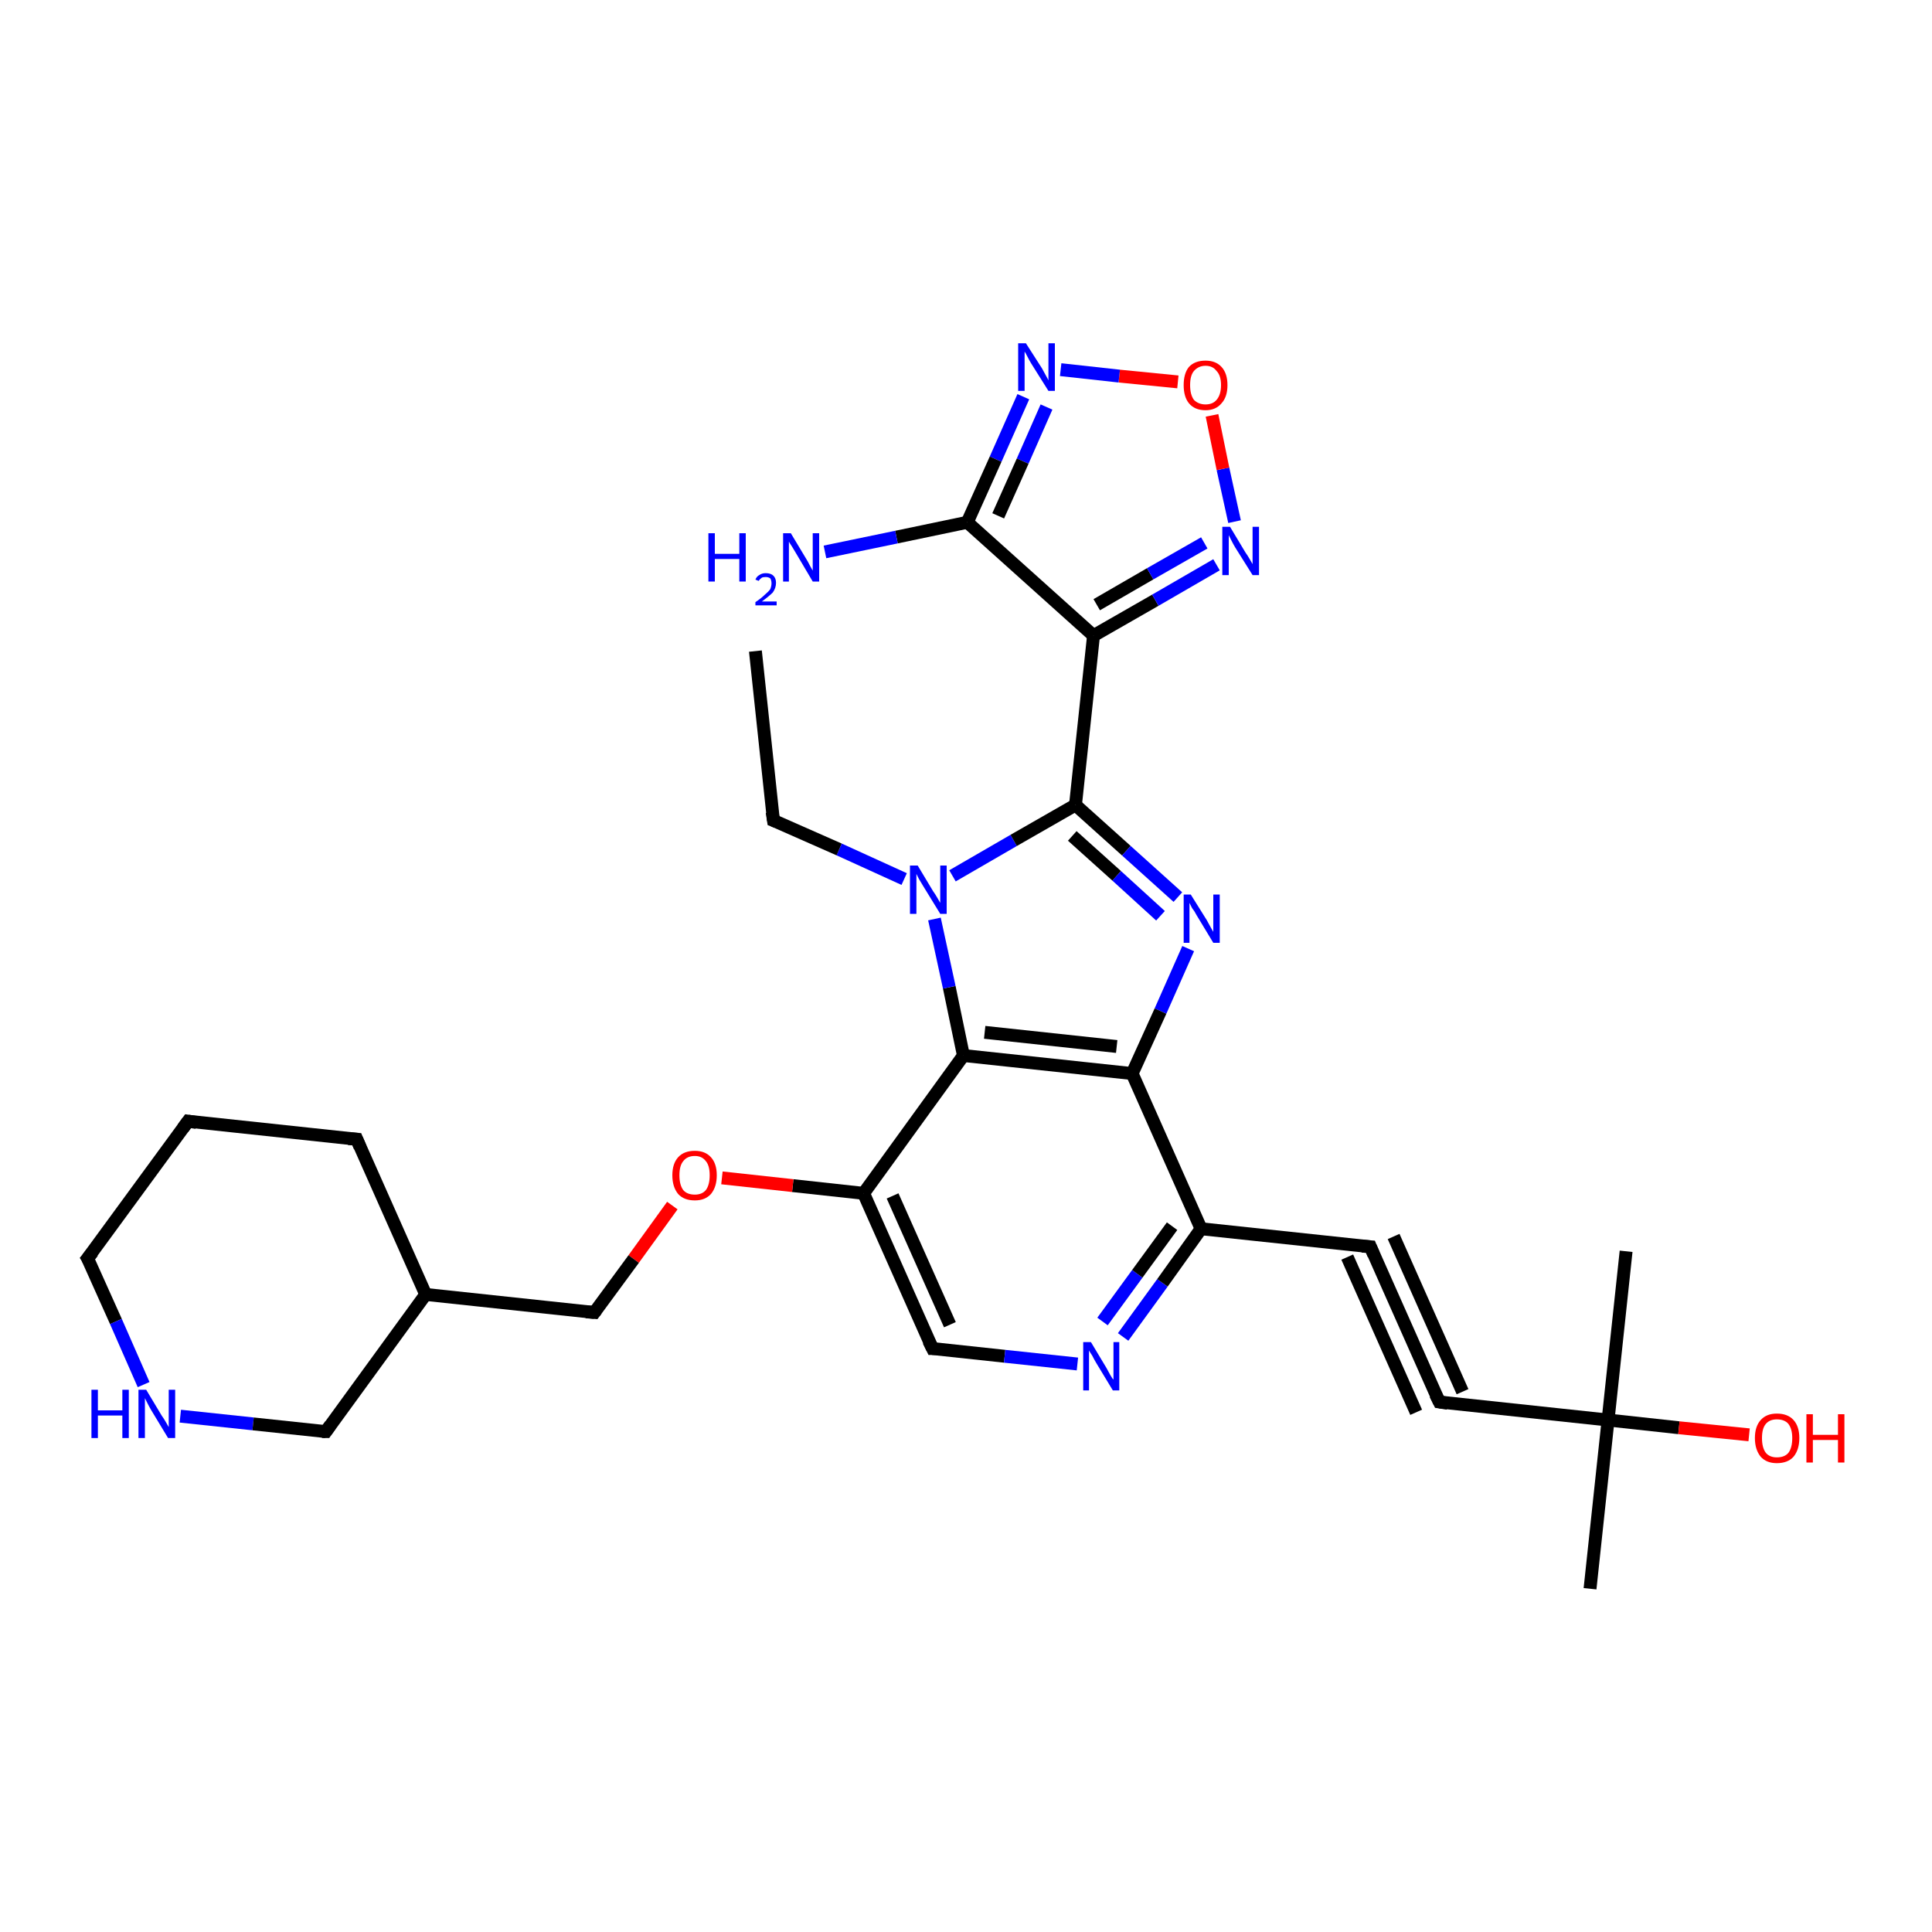 <?xml version='1.0' encoding='iso-8859-1'?>
<svg version='1.1' baseProfile='full'
              xmlns='http://www.w3.org/2000/svg'
                      xmlns:rdkit='http://www.rdkit.org/xml'
                      xmlns:xlink='http://www.w3.org/1999/xlink'
                  xml:space='preserve'
width='300px' height='300px' viewBox='0 0 300 300'>
<!-- END OF HEADER -->
<rect style='opacity:1.0;fill:#FFFFFF;stroke:none' width='300.0' height='300.0' x='0.0' y='0.0'> </rect>
<path class='bond-0 atom-0 atom-1' d='M 191.7,81.0 L 189.9,72.8' style='fill:none;fill-rule:evenodd;stroke:#0000FF;stroke-width:2.0px;stroke-linecap:butt;stroke-linejoin:miter;stroke-opacity:1' />
<path class='bond-0 atom-0 atom-1' d='M 189.9,72.8 L 188.2,64.5' style='fill:none;fill-rule:evenodd;stroke:#FF0000;stroke-width:2.0px;stroke-linecap:butt;stroke-linejoin:miter;stroke-opacity:1' />
<path class='bond-1 atom-1 atom-2' d='M 182.9,59.3 L 173.8,58.4' style='fill:none;fill-rule:evenodd;stroke:#FF0000;stroke-width:2.0px;stroke-linecap:butt;stroke-linejoin:miter;stroke-opacity:1' />
<path class='bond-1 atom-1 atom-2' d='M 173.8,58.4 L 164.7,57.4' style='fill:none;fill-rule:evenodd;stroke:#0000FF;stroke-width:2.0px;stroke-linecap:butt;stroke-linejoin:miter;stroke-opacity:1' />
<path class='bond-2 atom-2 atom-3' d='M 158.9,61.6 L 154.6,71.3' style='fill:none;fill-rule:evenodd;stroke:#0000FF;stroke-width:2.0px;stroke-linecap:butt;stroke-linejoin:miter;stroke-opacity:1' />
<path class='bond-2 atom-2 atom-3' d='M 154.6,71.3 L 150.2,81.1' style='fill:none;fill-rule:evenodd;stroke:#000000;stroke-width:2.0px;stroke-linecap:butt;stroke-linejoin:miter;stroke-opacity:1' />
<path class='bond-2 atom-2 atom-3' d='M 162.5,63.2 L 158.8,71.6' style='fill:none;fill-rule:evenodd;stroke:#0000FF;stroke-width:2.0px;stroke-linecap:butt;stroke-linejoin:miter;stroke-opacity:1' />
<path class='bond-2 atom-2 atom-3' d='M 158.8,71.6 L 155.0,80.1' style='fill:none;fill-rule:evenodd;stroke:#000000;stroke-width:2.0px;stroke-linecap:butt;stroke-linejoin:miter;stroke-opacity:1' />
<path class='bond-3 atom-3 atom-4' d='M 150.2,81.1 L 139.2,83.4' style='fill:none;fill-rule:evenodd;stroke:#000000;stroke-width:2.0px;stroke-linecap:butt;stroke-linejoin:miter;stroke-opacity:1' />
<path class='bond-3 atom-3 atom-4' d='M 139.2,83.4 L 128.1,85.7' style='fill:none;fill-rule:evenodd;stroke:#0000FF;stroke-width:2.0px;stroke-linecap:butt;stroke-linejoin:miter;stroke-opacity:1' />
<path class='bond-4 atom-3 atom-5' d='M 150.2,81.1 L 169.8,98.7' style='fill:none;fill-rule:evenodd;stroke:#000000;stroke-width:2.0px;stroke-linecap:butt;stroke-linejoin:miter;stroke-opacity:1' />
<path class='bond-5 atom-5 atom-6' d='M 169.8,98.7 L 167.0,125.0' style='fill:none;fill-rule:evenodd;stroke:#000000;stroke-width:2.0px;stroke-linecap:butt;stroke-linejoin:miter;stroke-opacity:1' />
<path class='bond-6 atom-6 atom-7' d='M 167.0,125.0 L 174.9,132.1' style='fill:none;fill-rule:evenodd;stroke:#000000;stroke-width:2.0px;stroke-linecap:butt;stroke-linejoin:miter;stroke-opacity:1' />
<path class='bond-6 atom-6 atom-7' d='M 174.9,132.1 L 182.9,139.3' style='fill:none;fill-rule:evenodd;stroke:#0000FF;stroke-width:2.0px;stroke-linecap:butt;stroke-linejoin:miter;stroke-opacity:1' />
<path class='bond-6 atom-6 atom-7' d='M 166.5,129.8 L 173.4,136.0' style='fill:none;fill-rule:evenodd;stroke:#000000;stroke-width:2.0px;stroke-linecap:butt;stroke-linejoin:miter;stroke-opacity:1' />
<path class='bond-6 atom-6 atom-7' d='M 173.4,136.0 L 180.2,142.2' style='fill:none;fill-rule:evenodd;stroke:#0000FF;stroke-width:2.0px;stroke-linecap:butt;stroke-linejoin:miter;stroke-opacity:1' />
<path class='bond-7 atom-7 atom-8' d='M 184.5,147.3 L 180.2,157.0' style='fill:none;fill-rule:evenodd;stroke:#0000FF;stroke-width:2.0px;stroke-linecap:butt;stroke-linejoin:miter;stroke-opacity:1' />
<path class='bond-7 atom-7 atom-8' d='M 180.2,157.0 L 175.8,166.7' style='fill:none;fill-rule:evenodd;stroke:#000000;stroke-width:2.0px;stroke-linecap:butt;stroke-linejoin:miter;stroke-opacity:1' />
<path class='bond-8 atom-8 atom-9' d='M 175.8,166.7 L 149.6,163.9' style='fill:none;fill-rule:evenodd;stroke:#000000;stroke-width:2.0px;stroke-linecap:butt;stroke-linejoin:miter;stroke-opacity:1' />
<path class='bond-8 atom-8 atom-9' d='M 173.4,162.5 L 152.9,160.3' style='fill:none;fill-rule:evenodd;stroke:#000000;stroke-width:2.0px;stroke-linecap:butt;stroke-linejoin:miter;stroke-opacity:1' />
<path class='bond-9 atom-9 atom-10' d='M 149.6,163.9 L 147.4,153.3' style='fill:none;fill-rule:evenodd;stroke:#000000;stroke-width:2.0px;stroke-linecap:butt;stroke-linejoin:miter;stroke-opacity:1' />
<path class='bond-9 atom-9 atom-10' d='M 147.4,153.3 L 145.1,142.7' style='fill:none;fill-rule:evenodd;stroke:#0000FF;stroke-width:2.0px;stroke-linecap:butt;stroke-linejoin:miter;stroke-opacity:1' />
<path class='bond-10 atom-10 atom-11' d='M 140.4,136.5 L 130.3,131.9' style='fill:none;fill-rule:evenodd;stroke:#0000FF;stroke-width:2.0px;stroke-linecap:butt;stroke-linejoin:miter;stroke-opacity:1' />
<path class='bond-10 atom-10 atom-11' d='M 130.3,131.9 L 120.1,127.4' style='fill:none;fill-rule:evenodd;stroke:#000000;stroke-width:2.0px;stroke-linecap:butt;stroke-linejoin:miter;stroke-opacity:1' />
<path class='bond-11 atom-11 atom-12' d='M 120.1,127.4 L 117.3,101.1' style='fill:none;fill-rule:evenodd;stroke:#000000;stroke-width:2.0px;stroke-linecap:butt;stroke-linejoin:miter;stroke-opacity:1' />
<path class='bond-12 atom-9 atom-13' d='M 149.6,163.9 L 134.1,185.3' style='fill:none;fill-rule:evenodd;stroke:#000000;stroke-width:2.0px;stroke-linecap:butt;stroke-linejoin:miter;stroke-opacity:1' />
<path class='bond-13 atom-13 atom-14' d='M 134.1,185.3 L 123.1,184.1' style='fill:none;fill-rule:evenodd;stroke:#000000;stroke-width:2.0px;stroke-linecap:butt;stroke-linejoin:miter;stroke-opacity:1' />
<path class='bond-13 atom-13 atom-14' d='M 123.1,184.1 L 112.1,182.9' style='fill:none;fill-rule:evenodd;stroke:#FF0000;stroke-width:2.0px;stroke-linecap:butt;stroke-linejoin:miter;stroke-opacity:1' />
<path class='bond-14 atom-14 atom-15' d='M 104.4,187.2 L 98.4,195.5' style='fill:none;fill-rule:evenodd;stroke:#FF0000;stroke-width:2.0px;stroke-linecap:butt;stroke-linejoin:miter;stroke-opacity:1' />
<path class='bond-14 atom-14 atom-15' d='M 98.4,195.5 L 92.3,203.8' style='fill:none;fill-rule:evenodd;stroke:#000000;stroke-width:2.0px;stroke-linecap:butt;stroke-linejoin:miter;stroke-opacity:1' />
<path class='bond-15 atom-15 atom-16' d='M 92.3,203.8 L 66.1,201.0' style='fill:none;fill-rule:evenodd;stroke:#000000;stroke-width:2.0px;stroke-linecap:butt;stroke-linejoin:miter;stroke-opacity:1' />
<path class='bond-16 atom-16 atom-17' d='M 66.1,201.0 L 55.4,176.9' style='fill:none;fill-rule:evenodd;stroke:#000000;stroke-width:2.0px;stroke-linecap:butt;stroke-linejoin:miter;stroke-opacity:1' />
<path class='bond-17 atom-17 atom-18' d='M 55.4,176.9 L 29.2,174.1' style='fill:none;fill-rule:evenodd;stroke:#000000;stroke-width:2.0px;stroke-linecap:butt;stroke-linejoin:miter;stroke-opacity:1' />
<path class='bond-18 atom-18 atom-19' d='M 29.2,174.1 L 13.6,195.4' style='fill:none;fill-rule:evenodd;stroke:#000000;stroke-width:2.0px;stroke-linecap:butt;stroke-linejoin:miter;stroke-opacity:1' />
<path class='bond-19 atom-19 atom-20' d='M 13.6,195.4 L 18.0,205.2' style='fill:none;fill-rule:evenodd;stroke:#000000;stroke-width:2.0px;stroke-linecap:butt;stroke-linejoin:miter;stroke-opacity:1' />
<path class='bond-19 atom-19 atom-20' d='M 18.0,205.2 L 22.3,215.0' style='fill:none;fill-rule:evenodd;stroke:#0000FF;stroke-width:2.0px;stroke-linecap:butt;stroke-linejoin:miter;stroke-opacity:1' />
<path class='bond-20 atom-20 atom-21' d='M 28.0,219.9 L 39.3,221.1' style='fill:none;fill-rule:evenodd;stroke:#0000FF;stroke-width:2.0px;stroke-linecap:butt;stroke-linejoin:miter;stroke-opacity:1' />
<path class='bond-20 atom-20 atom-21' d='M 39.3,221.1 L 50.6,222.3' style='fill:none;fill-rule:evenodd;stroke:#000000;stroke-width:2.0px;stroke-linecap:butt;stroke-linejoin:miter;stroke-opacity:1' />
<path class='bond-21 atom-13 atom-22' d='M 134.1,185.3 L 144.8,209.4' style='fill:none;fill-rule:evenodd;stroke:#000000;stroke-width:2.0px;stroke-linecap:butt;stroke-linejoin:miter;stroke-opacity:1' />
<path class='bond-21 atom-13 atom-22' d='M 138.6,185.7 L 147.5,205.7' style='fill:none;fill-rule:evenodd;stroke:#000000;stroke-width:2.0px;stroke-linecap:butt;stroke-linejoin:miter;stroke-opacity:1' />
<path class='bond-22 atom-22 atom-23' d='M 144.8,209.4 L 156.0,210.6' style='fill:none;fill-rule:evenodd;stroke:#000000;stroke-width:2.0px;stroke-linecap:butt;stroke-linejoin:miter;stroke-opacity:1' />
<path class='bond-22 atom-22 atom-23' d='M 156.0,210.6 L 167.3,211.8' style='fill:none;fill-rule:evenodd;stroke:#0000FF;stroke-width:2.0px;stroke-linecap:butt;stroke-linejoin:miter;stroke-opacity:1' />
<path class='bond-23 atom-23 atom-24' d='M 174.4,207.6 L 180.5,199.2' style='fill:none;fill-rule:evenodd;stroke:#0000FF;stroke-width:2.0px;stroke-linecap:butt;stroke-linejoin:miter;stroke-opacity:1' />
<path class='bond-23 atom-23 atom-24' d='M 180.5,199.2 L 186.5,190.8' style='fill:none;fill-rule:evenodd;stroke:#000000;stroke-width:2.0px;stroke-linecap:butt;stroke-linejoin:miter;stroke-opacity:1' />
<path class='bond-23 atom-23 atom-24' d='M 171.2,205.2 L 176.6,197.8' style='fill:none;fill-rule:evenodd;stroke:#0000FF;stroke-width:2.0px;stroke-linecap:butt;stroke-linejoin:miter;stroke-opacity:1' />
<path class='bond-23 atom-23 atom-24' d='M 176.6,197.8 L 182.0,190.4' style='fill:none;fill-rule:evenodd;stroke:#000000;stroke-width:2.0px;stroke-linecap:butt;stroke-linejoin:miter;stroke-opacity:1' />
<path class='bond-24 atom-24 atom-25' d='M 186.5,190.8 L 212.8,193.6' style='fill:none;fill-rule:evenodd;stroke:#000000;stroke-width:2.0px;stroke-linecap:butt;stroke-linejoin:miter;stroke-opacity:1' />
<path class='bond-25 atom-25 atom-26' d='M 212.8,193.6 L 223.5,217.7' style='fill:none;fill-rule:evenodd;stroke:#000000;stroke-width:2.0px;stroke-linecap:butt;stroke-linejoin:miter;stroke-opacity:1' />
<path class='bond-25 atom-25 atom-26' d='M 216.4,192.0 L 227.1,216.1' style='fill:none;fill-rule:evenodd;stroke:#000000;stroke-width:2.0px;stroke-linecap:butt;stroke-linejoin:miter;stroke-opacity:1' />
<path class='bond-25 atom-25 atom-26' d='M 209.2,195.2 L 219.9,219.3' style='fill:none;fill-rule:evenodd;stroke:#000000;stroke-width:2.0px;stroke-linecap:butt;stroke-linejoin:miter;stroke-opacity:1' />
<path class='bond-26 atom-26 atom-27' d='M 223.5,217.7 L 249.7,220.5' style='fill:none;fill-rule:evenodd;stroke:#000000;stroke-width:2.0px;stroke-linecap:butt;stroke-linejoin:miter;stroke-opacity:1' />
<path class='bond-27 atom-27 atom-28' d='M 249.7,220.5 L 260.7,221.7' style='fill:none;fill-rule:evenodd;stroke:#000000;stroke-width:2.0px;stroke-linecap:butt;stroke-linejoin:miter;stroke-opacity:1' />
<path class='bond-27 atom-27 atom-28' d='M 260.7,221.7 L 271.6,222.8' style='fill:none;fill-rule:evenodd;stroke:#FF0000;stroke-width:2.0px;stroke-linecap:butt;stroke-linejoin:miter;stroke-opacity:1' />
<path class='bond-28 atom-27 atom-29' d='M 249.7,220.5 L 252.5,194.3' style='fill:none;fill-rule:evenodd;stroke:#000000;stroke-width:2.0px;stroke-linecap:butt;stroke-linejoin:miter;stroke-opacity:1' />
<path class='bond-29 atom-27 atom-30' d='M 249.7,220.5 L 246.9,246.7' style='fill:none;fill-rule:evenodd;stroke:#000000;stroke-width:2.0px;stroke-linecap:butt;stroke-linejoin:miter;stroke-opacity:1' />
<path class='bond-30 atom-5 atom-0' d='M 169.8,98.7 L 179.4,93.2' style='fill:none;fill-rule:evenodd;stroke:#000000;stroke-width:2.0px;stroke-linecap:butt;stroke-linejoin:miter;stroke-opacity:1' />
<path class='bond-30 atom-5 atom-0' d='M 179.4,93.2 L 188.9,87.7' style='fill:none;fill-rule:evenodd;stroke:#0000FF;stroke-width:2.0px;stroke-linecap:butt;stroke-linejoin:miter;stroke-opacity:1' />
<path class='bond-30 atom-5 atom-0' d='M 170.3,93.9 L 178.6,89.1' style='fill:none;fill-rule:evenodd;stroke:#000000;stroke-width:2.0px;stroke-linecap:butt;stroke-linejoin:miter;stroke-opacity:1' />
<path class='bond-30 atom-5 atom-0' d='M 178.6,89.1 L 187.0,84.3' style='fill:none;fill-rule:evenodd;stroke:#0000FF;stroke-width:2.0px;stroke-linecap:butt;stroke-linejoin:miter;stroke-opacity:1' />
<path class='bond-31 atom-10 atom-6' d='M 147.9,136.0 L 157.4,130.5' style='fill:none;fill-rule:evenodd;stroke:#0000FF;stroke-width:2.0px;stroke-linecap:butt;stroke-linejoin:miter;stroke-opacity:1' />
<path class='bond-31 atom-10 atom-6' d='M 157.4,130.5 L 167.0,125.0' style='fill:none;fill-rule:evenodd;stroke:#000000;stroke-width:2.0px;stroke-linecap:butt;stroke-linejoin:miter;stroke-opacity:1' />
<path class='bond-32 atom-21 atom-16' d='M 50.6,222.3 L 66.1,201.0' style='fill:none;fill-rule:evenodd;stroke:#000000;stroke-width:2.0px;stroke-linecap:butt;stroke-linejoin:miter;stroke-opacity:1' />
<path class='bond-33 atom-24 atom-8' d='M 186.5,190.8 L 175.8,166.7' style='fill:none;fill-rule:evenodd;stroke:#000000;stroke-width:2.0px;stroke-linecap:butt;stroke-linejoin:miter;stroke-opacity:1' />
<path d='M 120.6,127.6 L 120.1,127.4 L 119.9,126.1' style='fill:none;stroke:#000000;stroke-width:2.0px;stroke-linecap:butt;stroke-linejoin:miter;stroke-opacity:1;' />
<path d='M 92.6,203.4 L 92.3,203.8 L 91.0,203.7' style='fill:none;stroke:#000000;stroke-width:2.0px;stroke-linecap:butt;stroke-linejoin:miter;stroke-opacity:1;' />
<path d='M 55.9,178.1 L 55.4,176.9 L 54.1,176.8' style='fill:none;stroke:#000000;stroke-width:2.0px;stroke-linecap:butt;stroke-linejoin:miter;stroke-opacity:1;' />
<path d='M 30.5,174.3 L 29.2,174.1 L 28.4,175.2' style='fill:none;stroke:#000000;stroke-width:2.0px;stroke-linecap:butt;stroke-linejoin:miter;stroke-opacity:1;' />
<path d='M 14.4,194.4 L 13.6,195.4 L 13.9,195.9' style='fill:none;stroke:#000000;stroke-width:2.0px;stroke-linecap:butt;stroke-linejoin:miter;stroke-opacity:1;' />
<path d='M 50.0,222.3 L 50.6,222.3 L 51.3,221.3' style='fill:none;stroke:#000000;stroke-width:2.0px;stroke-linecap:butt;stroke-linejoin:miter;stroke-opacity:1;' />
<path d='M 144.2,208.2 L 144.8,209.4 L 145.3,209.4' style='fill:none;stroke:#000000;stroke-width:2.0px;stroke-linecap:butt;stroke-linejoin:miter;stroke-opacity:1;' />
<path d='M 211.5,193.5 L 212.8,193.6 L 213.3,194.8' style='fill:none;stroke:#000000;stroke-width:2.0px;stroke-linecap:butt;stroke-linejoin:miter;stroke-opacity:1;' />
<path d='M 222.9,216.5 L 223.5,217.7 L 224.8,217.9' style='fill:none;stroke:#000000;stroke-width:2.0px;stroke-linecap:butt;stroke-linejoin:miter;stroke-opacity:1;' />
<path class='atom-0' d='M 191.0 81.8
L 193.4 85.8
Q 193.7 86.2, 194.1 86.9
Q 194.5 87.6, 194.5 87.6
L 194.5 81.8
L 195.5 81.8
L 195.5 89.3
L 194.5 89.3
L 191.8 85.0
Q 191.5 84.5, 191.2 83.9
Q 190.9 83.3, 190.8 83.1
L 190.8 89.3
L 189.8 89.3
L 189.8 81.8
L 191.0 81.8
' fill='#0000FF'/>
<path class='atom-1' d='M 183.8 59.8
Q 183.8 58.0, 184.6 57.0
Q 185.5 56.0, 187.2 56.0
Q 188.8 56.0, 189.7 57.0
Q 190.6 58.0, 190.6 59.8
Q 190.6 61.6, 189.7 62.6
Q 188.8 63.7, 187.2 63.7
Q 185.5 63.7, 184.6 62.6
Q 183.8 61.6, 183.8 59.8
M 187.2 62.8
Q 188.3 62.8, 188.9 62.1
Q 189.6 61.3, 189.6 59.8
Q 189.6 58.3, 188.9 57.6
Q 188.3 56.8, 187.2 56.8
Q 186.1 56.8, 185.4 57.6
Q 184.8 58.3, 184.8 59.8
Q 184.8 61.3, 185.4 62.1
Q 186.1 62.8, 187.2 62.8
' fill='#FF0000'/>
<path class='atom-2' d='M 159.3 53.3
L 161.8 57.2
Q 162.0 57.6, 162.4 58.3
Q 162.8 59.0, 162.8 59.1
L 162.8 53.3
L 163.8 53.3
L 163.8 60.7
L 162.8 60.7
L 160.1 56.4
Q 159.8 55.9, 159.5 55.3
Q 159.2 54.7, 159.1 54.6
L 159.1 60.7
L 158.1 60.7
L 158.1 53.3
L 159.3 53.3
' fill='#0000FF'/>
<path class='atom-4' d='M 110.0 82.8
L 111.0 82.8
L 111.0 86.0
L 114.8 86.0
L 114.8 82.8
L 115.8 82.8
L 115.8 90.3
L 114.8 90.3
L 114.8 86.8
L 111.0 86.8
L 111.0 90.3
L 110.0 90.3
L 110.0 82.8
' fill='#0000FF'/>
<path class='atom-4' d='M 117.3 90.0
Q 117.5 89.5, 117.9 89.3
Q 118.3 89.0, 118.9 89.0
Q 119.7 89.0, 120.1 89.4
Q 120.5 89.8, 120.5 90.5
Q 120.5 91.3, 120.0 92.0
Q 119.4 92.6, 118.3 93.4
L 120.6 93.4
L 120.6 94.0
L 117.3 94.0
L 117.3 93.5
Q 118.2 92.9, 118.7 92.4
Q 119.3 91.9, 119.6 91.5
Q 119.8 91.0, 119.8 90.6
Q 119.8 90.1, 119.6 89.8
Q 119.3 89.6, 118.9 89.6
Q 118.5 89.6, 118.3 89.7
Q 118.0 89.9, 117.8 90.2
L 117.3 90.0
' fill='#0000FF'/>
<path class='atom-4' d='M 122.8 82.8
L 125.2 86.8
Q 125.4 87.1, 125.8 87.9
Q 126.2 88.6, 126.2 88.6
L 126.2 82.8
L 127.2 82.8
L 127.2 90.3
L 126.2 90.3
L 123.6 85.9
Q 123.3 85.4, 123.0 84.9
Q 122.6 84.3, 122.5 84.1
L 122.5 90.3
L 121.6 90.3
L 121.6 82.8
L 122.8 82.8
' fill='#0000FF'/>
<path class='atom-7' d='M 184.9 138.9
L 187.4 142.9
Q 187.6 143.3, 188.0 144.0
Q 188.4 144.7, 188.4 144.7
L 188.4 138.9
L 189.4 138.9
L 189.4 146.4
L 188.4 146.4
L 185.8 142.1
Q 185.5 141.5, 185.1 141.0
Q 184.8 140.4, 184.7 140.2
L 184.7 146.4
L 183.8 146.4
L 183.8 138.9
L 184.9 138.9
' fill='#0000FF'/>
<path class='atom-10' d='M 142.5 134.4
L 144.9 138.4
Q 145.2 138.8, 145.6 139.5
Q 146.0 140.2, 146.0 140.2
L 146.0 134.4
L 147.0 134.4
L 147.0 141.9
L 146.0 141.9
L 143.3 137.5
Q 143.0 137.0, 142.7 136.5
Q 142.4 135.9, 142.3 135.7
L 142.3 141.9
L 141.3 141.9
L 141.3 134.4
L 142.5 134.4
' fill='#0000FF'/>
<path class='atom-14' d='M 104.4 182.5
Q 104.4 180.7, 105.3 179.7
Q 106.2 178.7, 107.9 178.7
Q 109.5 178.7, 110.4 179.7
Q 111.3 180.7, 111.3 182.5
Q 111.3 184.3, 110.4 185.4
Q 109.5 186.4, 107.9 186.4
Q 106.2 186.4, 105.3 185.4
Q 104.4 184.3, 104.4 182.5
M 107.9 185.5
Q 109.0 185.5, 109.6 184.8
Q 110.2 184.0, 110.2 182.5
Q 110.2 181.0, 109.6 180.3
Q 109.0 179.5, 107.9 179.5
Q 106.7 179.5, 106.1 180.3
Q 105.5 181.0, 105.5 182.5
Q 105.5 184.0, 106.1 184.8
Q 106.7 185.5, 107.9 185.5
' fill='#FF0000'/>
<path class='atom-20' d='M 14.2 215.8
L 15.2 215.8
L 15.2 219.0
L 19.0 219.0
L 19.0 215.8
L 20.0 215.8
L 20.0 223.3
L 19.0 223.3
L 19.0 219.8
L 15.2 219.8
L 15.2 223.3
L 14.2 223.3
L 14.2 215.8
' fill='#0000FF'/>
<path class='atom-20' d='M 22.7 215.8
L 25.1 219.8
Q 25.4 220.2, 25.8 220.9
Q 26.2 221.6, 26.2 221.6
L 26.2 215.8
L 27.2 215.8
L 27.2 223.3
L 26.1 223.3
L 23.5 219.0
Q 23.2 218.5, 22.9 217.9
Q 22.6 217.3, 22.5 217.1
L 22.5 223.3
L 21.5 223.3
L 21.5 215.8
L 22.7 215.8
' fill='#0000FF'/>
<path class='atom-23' d='M 169.4 208.4
L 171.8 212.4
Q 172.0 212.8, 172.4 213.5
Q 172.8 214.2, 172.9 214.2
L 172.9 208.4
L 173.8 208.4
L 173.8 215.9
L 172.8 215.9
L 170.2 211.6
Q 169.9 211.1, 169.6 210.5
Q 169.2 209.9, 169.1 209.7
L 169.1 215.9
L 168.2 215.9
L 168.2 208.4
L 169.4 208.4
' fill='#0000FF'/>
<path class='atom-28' d='M 272.5 223.3
Q 272.5 221.5, 273.4 220.5
Q 274.3 219.5, 275.9 219.5
Q 277.6 219.5, 278.5 220.5
Q 279.4 221.5, 279.4 223.3
Q 279.4 225.1, 278.5 226.2
Q 277.6 227.2, 275.9 227.2
Q 274.3 227.2, 273.4 226.2
Q 272.5 225.1, 272.5 223.3
M 275.9 226.3
Q 277.1 226.3, 277.7 225.6
Q 278.3 224.8, 278.3 223.3
Q 278.3 221.9, 277.7 221.1
Q 277.1 220.4, 275.9 220.4
Q 274.8 220.4, 274.2 221.1
Q 273.6 221.8, 273.6 223.3
Q 273.6 224.8, 274.2 225.6
Q 274.8 226.3, 275.9 226.3
' fill='#FF0000'/>
<path class='atom-28' d='M 280.5 219.6
L 281.5 219.6
L 281.5 222.8
L 285.4 222.8
L 285.4 219.6
L 286.4 219.6
L 286.4 227.1
L 285.4 227.1
L 285.4 223.6
L 281.5 223.6
L 281.5 227.1
L 280.5 227.1
L 280.5 219.6
' fill='#FF0000'/>
</svg>
